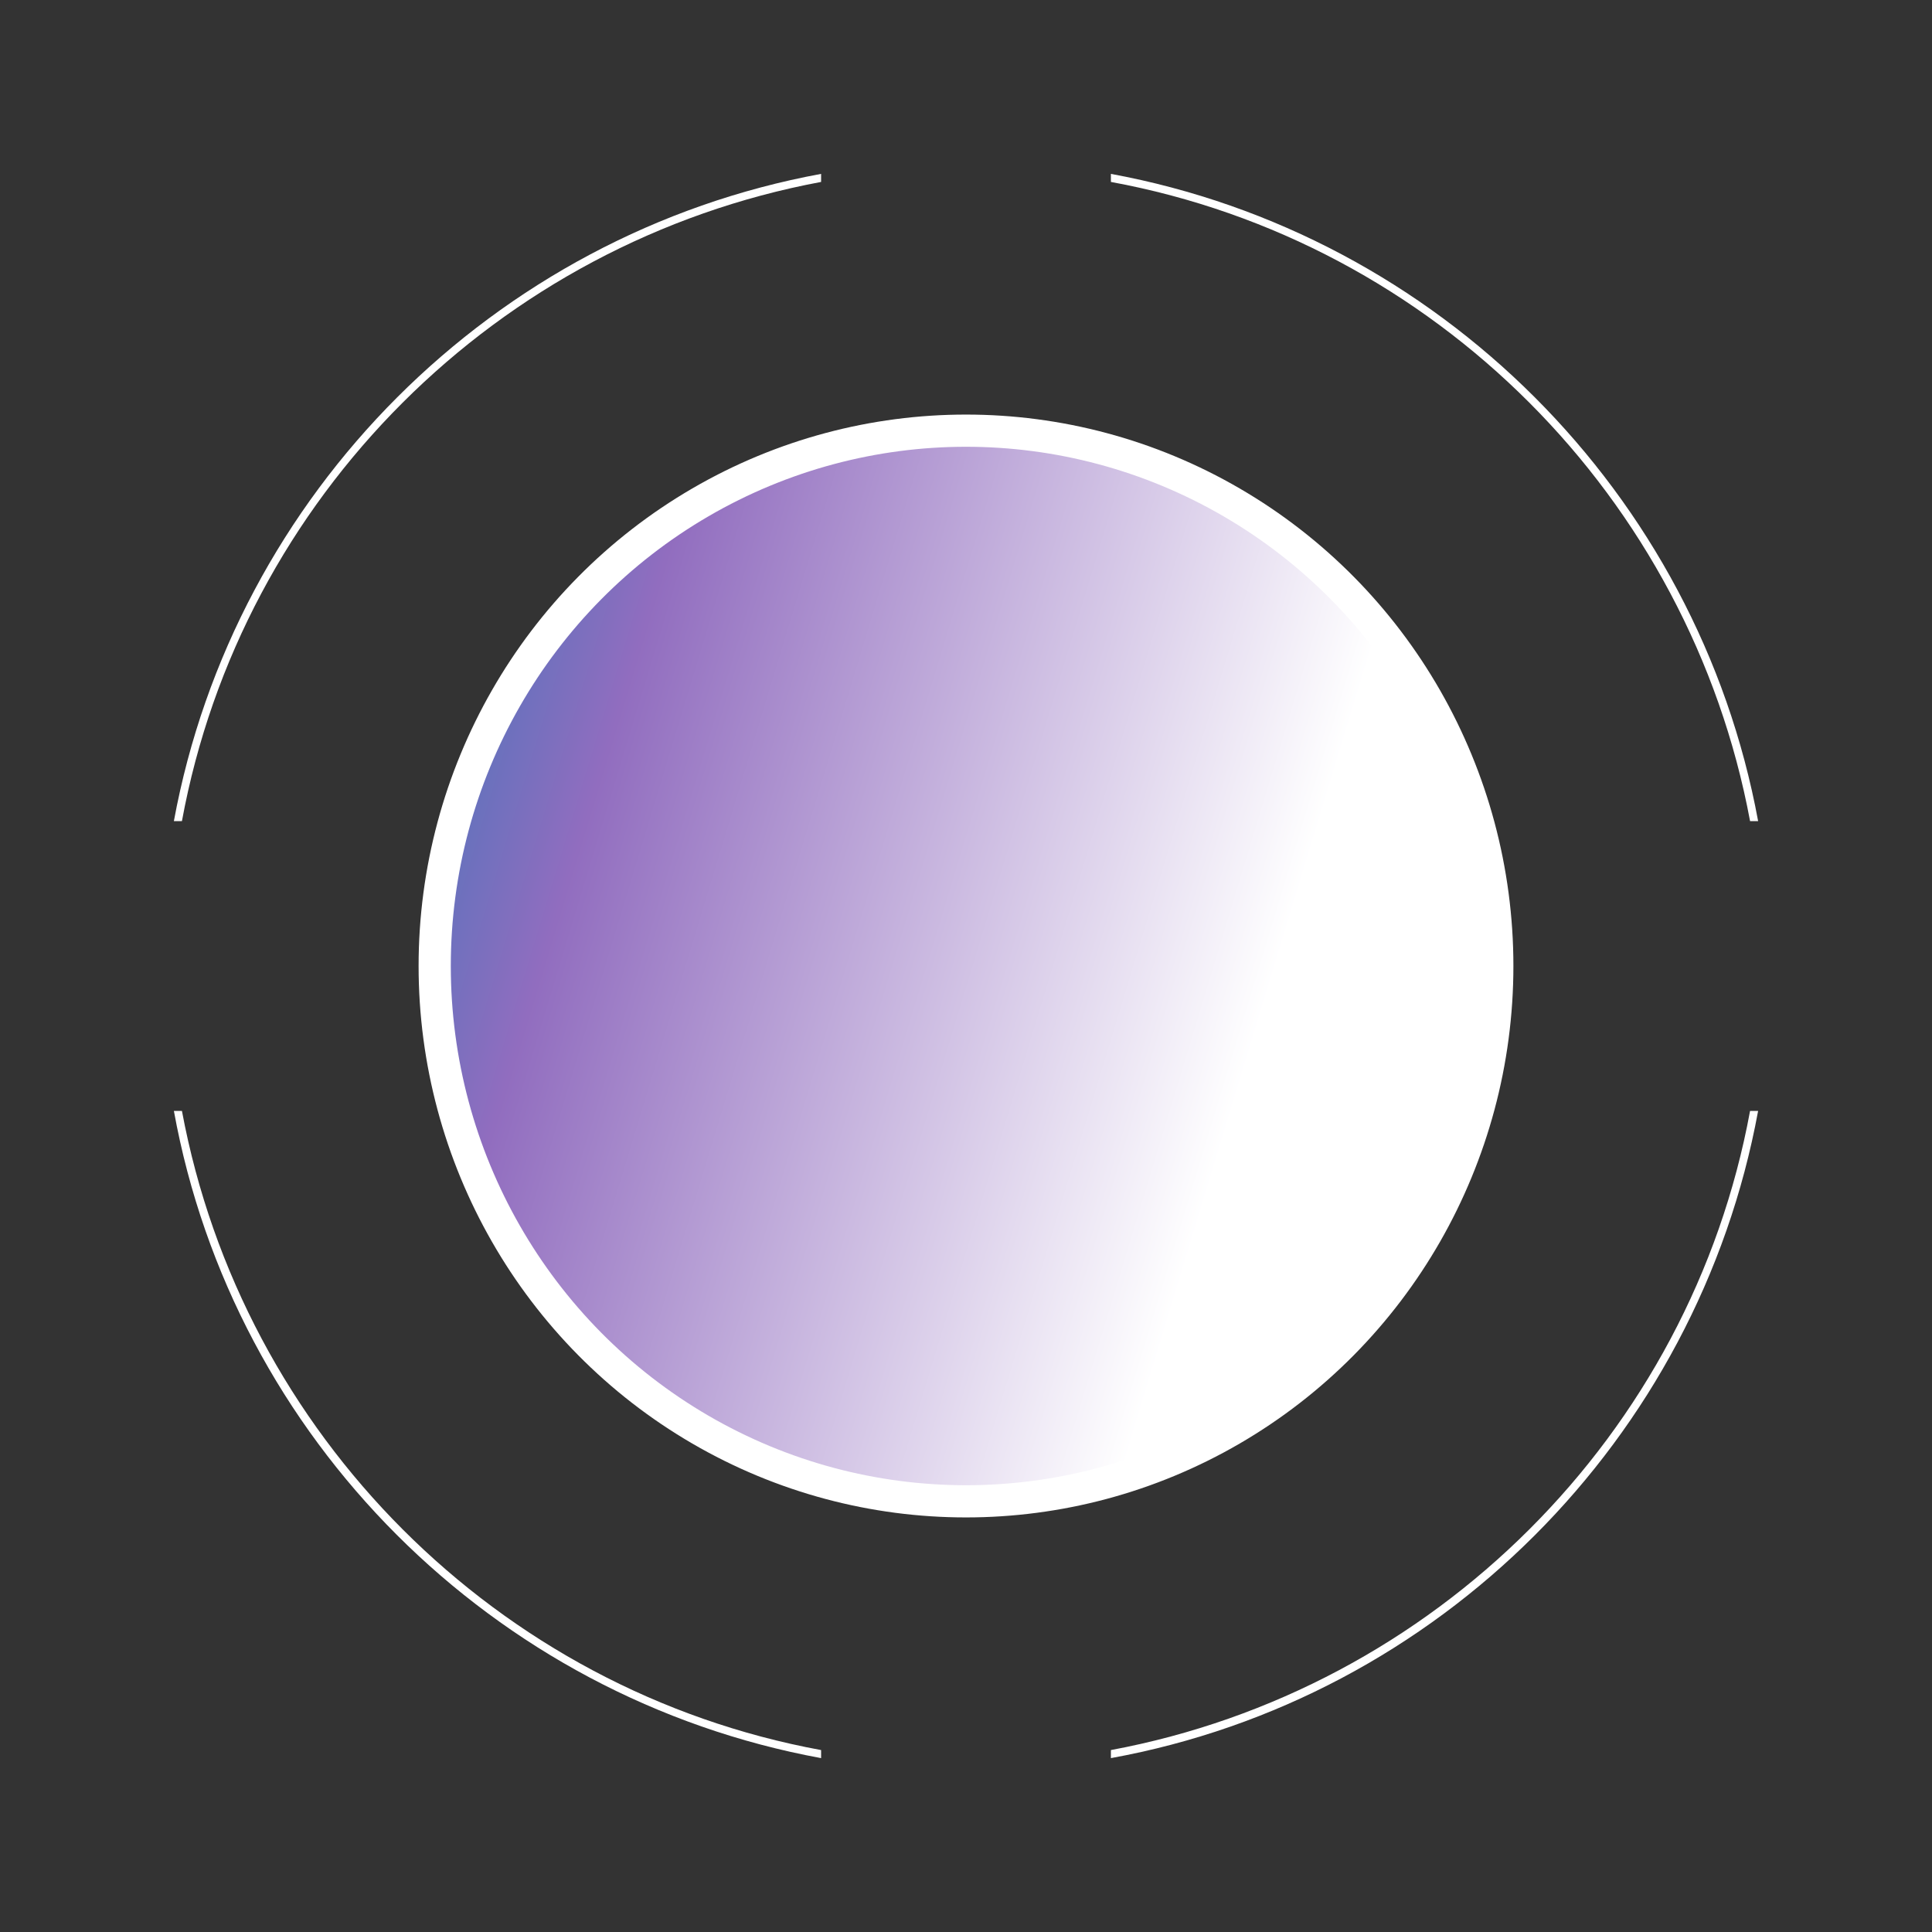 <?xml version="1.0" encoding="utf-8"?>
<!-- Generator: Adobe Illustrator 22.1.0, SVG Export Plug-In . SVG Version: 6.00 Build 0)  -->
<svg version="1.1" id="Layer_1" xmlns="http://www.w3.org/2000/svg" xmlns:xlink="http://www.w3.org/1999/xlink" x="0px" y="0px"
	 viewBox="0 0 240 240" style="enable-background:new 0 0 240 240;" xml:space="preserve">
<rect x="0" y="0" width="240" height="240" fill="#333333" stroke="none"/>
<style type="text/css">
	.st0{fill:url(#SVGID_1_);stroke:#FFFFFF;stroke-width:4;}
	.st1{fill:#FFFFFF;}
	.st2{fill:url(#SVGID_2_);stroke:#FFFFFF;stroke-width:4;}
	.st3{fill:none;stroke:#FFFFFF;}
	.st4{fill:#29232F;}
</style>
<linearGradient id="SVGID_1_" gradientUnits="userSpaceOnUse" x1="34.827" y1="146.831" x2="282.811" y2="71.622" gradientTransform="matrix(1 0 0 -1 0 241)">
	<stop  offset="0" style="stop-color:#2378BA"/>
	<stop  offset="0.149" style="stop-color:#916DBF"/>
	<stop  offset="0.486" style="stop-color:#FFFFFF"/>
</linearGradient>
<ellipse class="st0" cx="120" cy="120" rx="66" ry="66.5"/>
<g>
	<path class="st1" d="M102,21.6C61.3,29.1,29.1,61.3,21.6,102h1c7.4-40.2,39.2-71.9,79.4-79.4V21.6z"/>
	<path class="st1" d="M138,21.6v1c40.2,7.4,71.9,39.2,79.4,79.4h1C210.9,61.3,178.7,29.1,138,21.6z"/>
</g>
<g>
	<path class="st1" d="M102,217.4c-40.2-7.4-71.9-39.2-79.4-79.4h-1c7.4,40.7,39.6,72.9,80.4,80.4V217.4z"/>
	<path class="st1" d="M217.4,138c-7.4,40.2-39.2,71.9-79.4,79.4v1c40.7-7.4,72.9-39.6,80.4-80.4H217.4z"/>
</g>
</svg>

